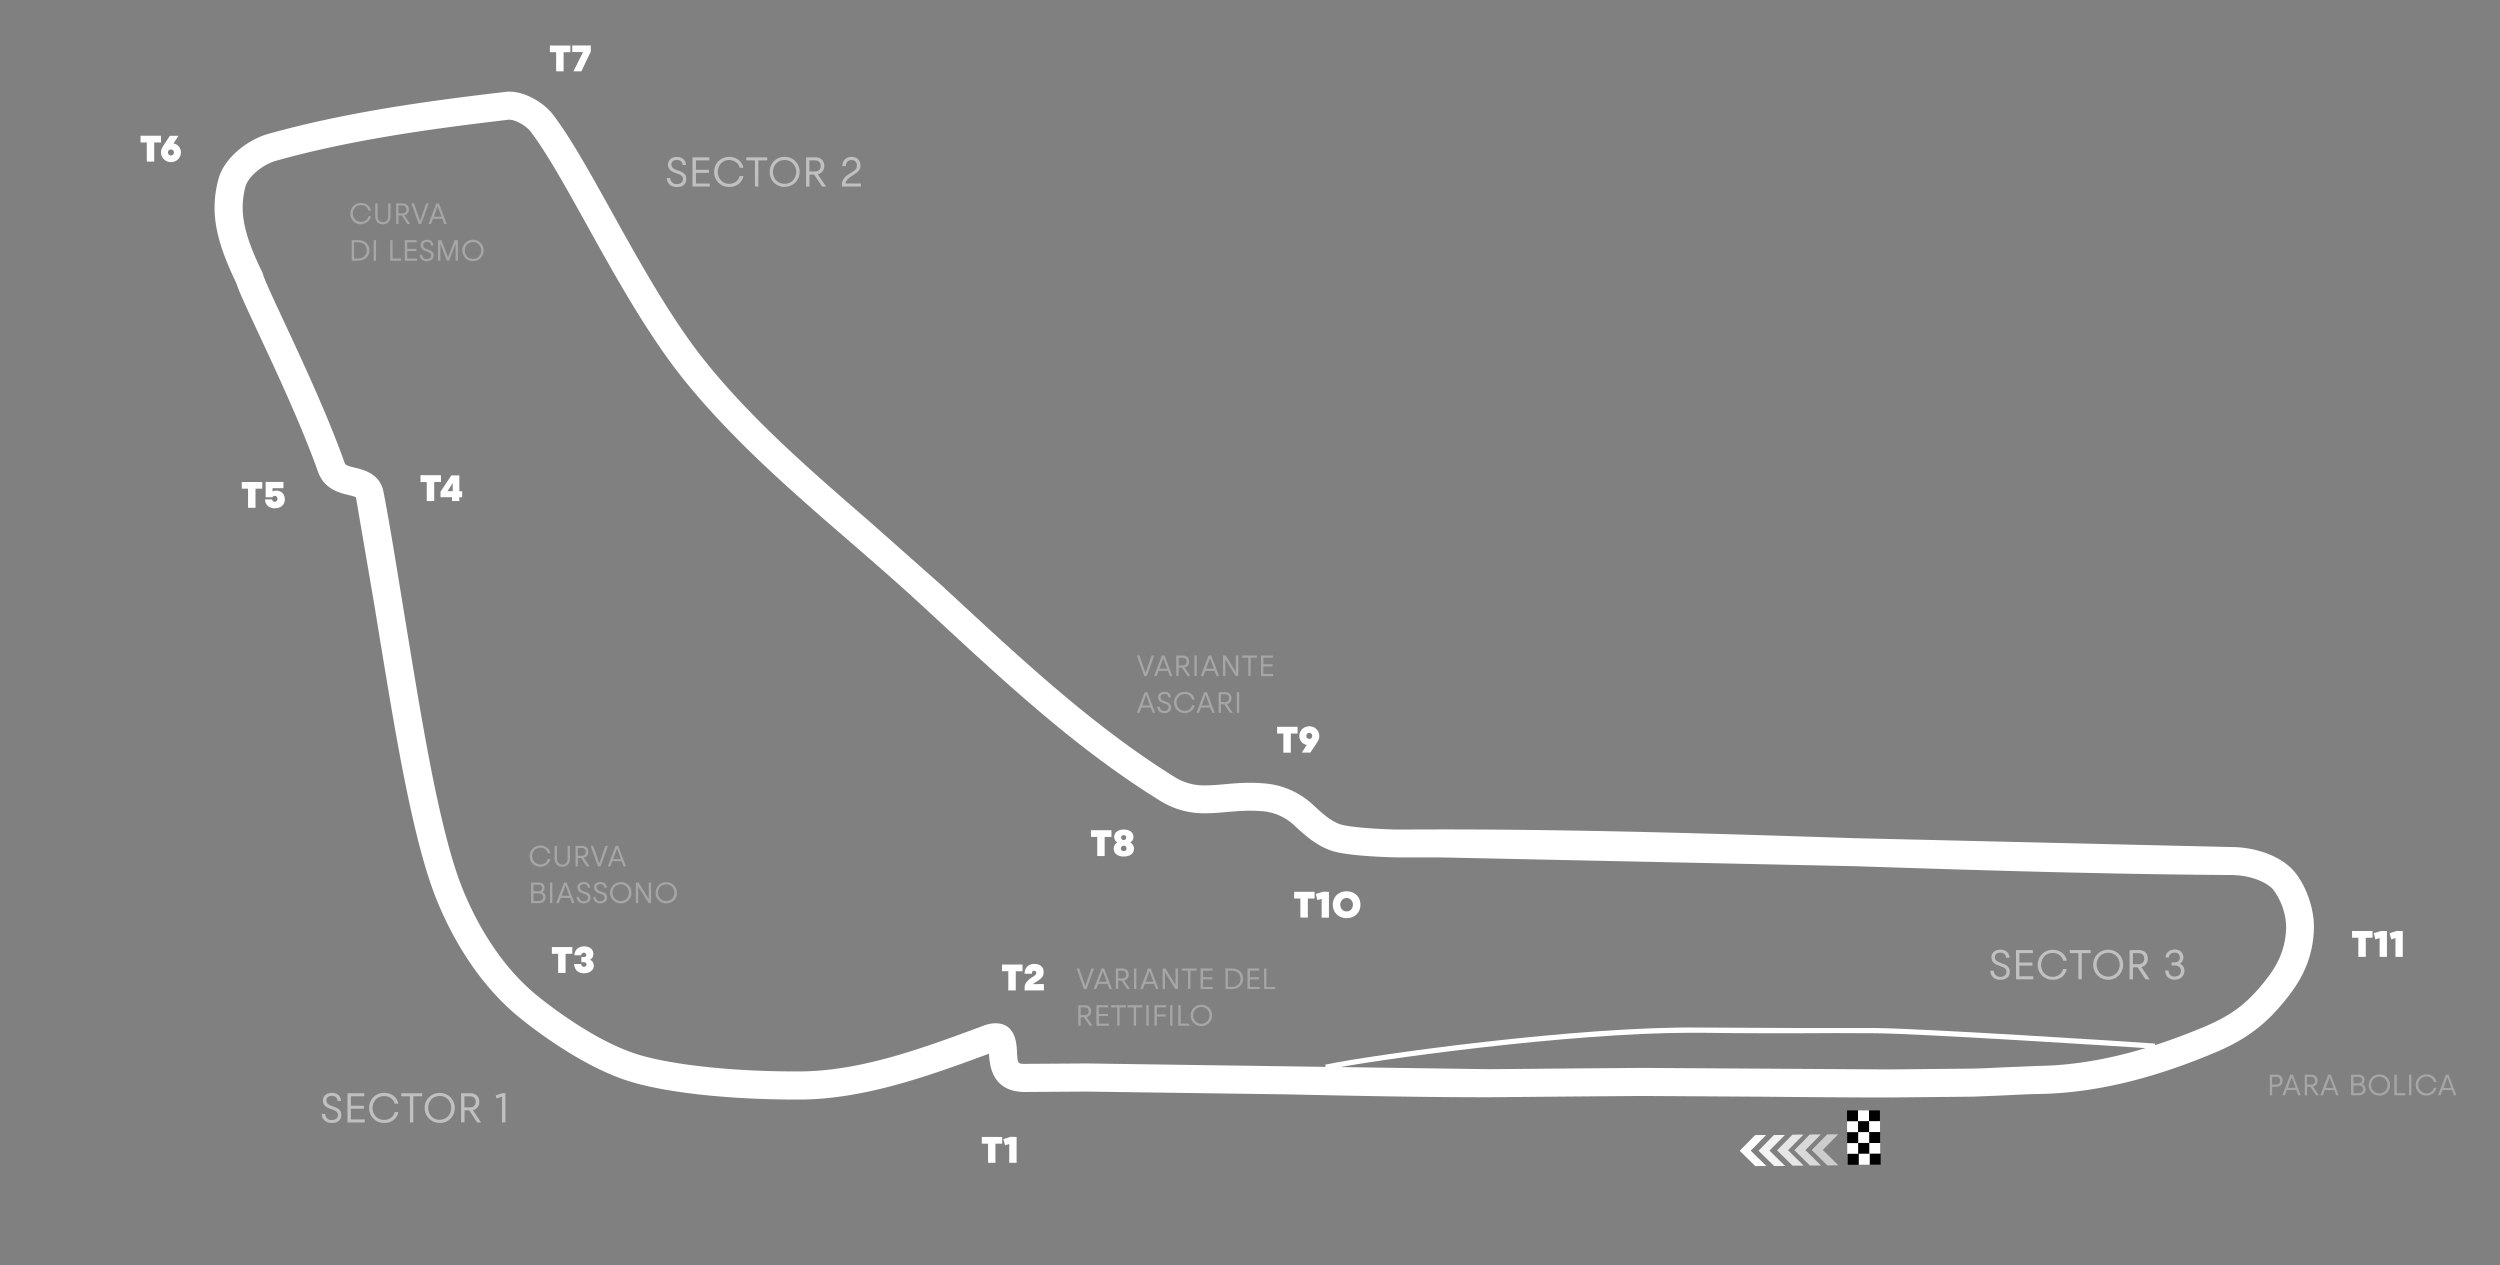 <svg xmlns="http://www.w3.org/2000/svg" viewBox="0 0 1062.67 537.87"><rect x="0" y="0" width="1062.67" height="537.87" fill="#808080" stroke="none"/><style><![CDATA[.I{fill:#fff}.J{fill:#010101}.K{opacity:.3}]]></style><g class="I"><path d="M337.57 467.38c-22.57 0-53.2-2.15-71.46-8.2-19.7-6.54-39.68-22.07-45.34-26.68-14.32-11.66-26.38-28.72-34.88-49.32-9.9-24-17.17-67.8-23-103l-1-6.07-2.93-17.9-7.67-44.86a18.36 18.36 0 0 0-3.08-.91c-3.9-.94-10.4-2.52-13-9.82-6.77-19.13-17.52-42.2-25.37-59-5.5-11.78-8.37-18-9.34-21.16-9.08-18.74-11.17-30.7-7.74-44C95.18 66.94 105.5 59.3 114 56.92c32.4-9.1 67.64-14 100.9-17.86a15.13 15.13 0 0 1 1.67-.1c6.9 0 14.76 4.9 18.38 9.62 7.48 9.77 15.58 24.38 25 41.3 11.95 21.54 25.5 45.95 40.17 64.15 19.9 24.66 44.84 46.3 69 67.22l31.22 27.65 5.86 5.43c30.44 28.17 59.2 54.78 93 75.9a23.45 23.45 0 0 0 13.32 3.61c2.56 0 5.26-.24 8.12-.5 3.37-.3 6.85-.6 10.7-.6 1.8 0 3.5.07 5.18.2a34.24 34.24 0 0 1 21.16 8.76q.66.6 1.35 1.23c3 2.78 6.46 5.93 10.5 7.4s19.6 2.28 25 2.28l17.83-.05c61.42 0 119.76 1.9 176.2 3.73l160 3.76c11 .07 21.54 4.22 26.8 10.56 5 6 8.4 16 8.22 23.8-.25 10.44-3.53 19.45-10.3 28.34-9.3 12.2-18 18.92-32 24.77-27.16 11.4-51.52 17.1-74.46 17.5-4.66.08-9.7.34-14.57.58l-13.56.56-36.24.35c-17 0-35.17-.17-52.77-.33l-51.6-.32-29.53.23-35.45.32c-29.5 0-57.94-.62-85.45-1.22L462 464l-26.27.17c-14.16 0-15.1-11.46-15.34-16.28-24.64 9.1-52.48 19.3-80.06 19.5zm-121-416.5h-.3c-32.77 3.84-67.45 8.6-99.06 17.5-5.68 1.6-11.83 6.84-12.9 11-2.7 10.44-.82 19.94 7.14 36.27a6 6 0 0 1 .42 1.16c.5 2 4.7 11 8.78 19.73 7.95 17.06 18.84 40.42 25.8 60.1.34 1 .94 1.33 4.56 2.2s10.5 2.54 12 10.2c2.45 12.68 5.14 29.23 7.74 45.24l2.92 17.84 1 6.08c5.75 34.6 12.9 77.66 22.28 100.4 7.75 18.77 18.6 34.2 31.4 44.62 5.26 4.28 23.8 18.7 41.56 24.6 13.94 4.62 40.52 7.6 67.7 7.6h2.65c25.8-.2 51.77-9.8 76.87-19.08l1-.38a14.47 14.47 0 0 1 5-1c8.57 0 9 8.67 9.14 11.93.26 5.3.38 5.32 3.4 5.32h.22l26.1-.17 171.2 2.44 35.23-.32 29.75-.23 104.37.65 36-.35c4.25-.1 8.82-.33 13.24-.55l15-.6c21.4-.36 44.3-5.78 70.06-16.57 12.14-5.1 19-10.4 27.07-21 5.26-6.9 7.68-13.5 7.87-21.4a27.8 27.8 0 0 0-5.46-15.9c-2.56-3.07-9.46-6.2-17.73-6.26-56.2-.37-109.14-2.1-160.33-3.76l-175.8-3.73q-8.8 0-17.68 0h0c-.4 0-21.78-.27-29.27-3-6.25-2.27-11-6.62-14.47-9.8l-1.26-1.16a22.37 22.37 0 0 0-14.13-5.74c-1.38-.1-2.76-.16-4.24-.16-3.33 0-6.55.28-9.66.55s-6.08.54-9.16.54a35 35 0 0 1-19.64-5.42c-34.95-21.7-64.07-48.7-94.95-77.26l-5.85-5.4c-10.05-9.3-20.67-18.5-30.94-27.4C336.7 209 311.34 187 290.78 161.5c-15.32-19-29.13-43.88-41.32-65.84-8.77-15.82-17.06-30.76-24-39.83-1.67-2.18-6.2-4.94-8.92-4.94z"/><path d="M563.77 454.7l-.46-2.16c20-4.2 108.33-16.43 159.36-15.76l43.7.2h30.8c18.2.13 104.87 5.57 118.86 6.6l-.16 2.2c-14-1-100.57-6.46-118.72-6.58-13.14-.1-22.1-.07-30.78 0-11.9 0-23.15.07-43.75-.2h-4.13c-51.4 0-135.35 11.64-154.74 15.7z"/><path d="M755.35 488.98l6.63 6.52 4.7-.03-6.64-6.53 6.55-6.66-4.7.03-6.54 6.67z" opacity=".8"/><path d="M747.48 489.13l6.64 6.52 4.68-.03-6.64-6.53 6.55-6.66-4.68.03-6.55 6.67z" opacity=".9"/><path d="M739.5 489.16l6.64 6.52 4.68-.04-6.64-6.52 6.55-6.67-4.68.05-6.55 6.66z"/><path d="M769.37 495.44l4.68-.04-6.63-6.52 6.55-6.67-4.7.04-6.55 6.67 6.64 6.52z" opacity=".7"/><path d="M776.76 495.38l4.68-.04-6.63-6.53 6.54-6.66-4.68.04-6.55 6.67 6.64 6.52z" opacity=".6"/></g><path d="M799.1 472v4.66h-4.66V472z" class="J"/><path d="M794.44 472v4.67h-4.67V472z" class="I"/><path d="M789.78 472v4.67h-4.67V472z" class="J"/><path d="M799.14 476.6v4.67h-4.66v-4.67zm-9.34.05v4.67h-4.66v-4.66z" class="I"/><path d="M794.48 476.6v4.66h-4.67v-4.67zm4.7 4.62v4.66h-4.66v-4.67z" class="J"/><path d="M794.5 481.25v4.67h-4.67v-4.67z" class="I"/><path d="M789.84 481.28v4.67h-4.66v-4.67z" class="J"/><path d="M799.2 485.84v4.67h-4.67v-4.67zm-9.33.06v4.67h-4.67v-4.66z" class="I"/><path d="M794.54 485.83v4.67h-4.66v-4.67zm4.86 4.57v4.66h-4.66v-4.67z" class="J"/><path d="M794.73 490.42v4.67h-4.67v-4.66z" class="I"/><path d="M790.07 490.45v4.66h-4.66v-4.67z" class="J"/><path d="M420 486.14h-2.66v-2.86H426v2.86h-2.87v8.13H420zm12.13-2.86v11H429v-8l-1.8.56-.7-2.63 3.08-1zm-3.53-70.46h-2.66V410h8.7v2.86h-2.87V421h-3.17zm15.12 5.48v2.7h-8.2v-1.13a3.69 3.69 0 0 1 .8-2.34 8.71 8.71 0 0 1 2.2-2l1-.65a6.53 6.53 0 0 0 .59-.46 1.38 1.38 0 0 0 .3-.38 1.08 1.08 0 0 0 .08-.42 1 1 0 0 0-.25-.73.94.94 0 0 0-.67-.23c-.63 0-.94.42-.94 1.25h-3.1a4.14 4.14 0 0 1 1.11-3.06 4.21 4.21 0 0 1 3.09-1.1 4.16 4.16 0 0 1 2.87.93 3.3 3.3 0 0 1 1 2.61 3.61 3.61 0 0 1-.18 1.2 3.41 3.41 0 0 1-.55 1 5.24 5.24 0 0 1-.9.84l-1.24.86-.94.6a6.24 6.24 0 0 0-.71.53zm-206.47-12.88h-2.67v-2.85h8.7v2.85h-2.87v8.13h-3.16zm13.48 2.52a2.94 2.94 0 0 1 1.24 1 2.71 2.71 0 0 1 .42 1.52 3 3 0 0 1-.3 1.34 3.06 3.06 0 0 1-.86 1 4.15 4.15 0 0 1-1.31.67 5.91 5.91 0 0 1-1.67.23 4.2 4.2 0 0 1-3-1 4.11 4.11 0 0 1-1.17-2.93h3a1.26 1.26 0 0 0 .31.87 1 1 0 0 0 .78.31 1.21 1.21 0 0 0 .82-.27.94.94 0 0 0 .31-.73.86.86 0 0 0-.3-.69 1.21 1.21 0 0 0-.83-.25h-1.06v-2.2h1c.73 0 1.1-.3 1.1-.9a.84.84 0 0 0-.28-.66 1.26 1.26 0 0 0-1.56 0 1.14 1.14 0 0 0-.32.8h-2.9a4.35 4.35 0 0 1 .36-1.56 3.32 3.32 0 0 1 .85-1.19 3.73 3.73 0 0 1 1.3-.75 4.93 4.93 0 0 1 1.68-.27 5.19 5.19 0 0 1 1.58.23 3.79 3.79 0 0 1 1.23.65 2.72 2.72 0 0 1 .78 1 2.9 2.9 0 0 1 .28 1.29 2.51 2.51 0 0 1-1.48 2.5zM181.4 204.9h-2.66V202h8.7v2.86h-2.87V213h-3.17zm15.03 6.46h-1.2V213h-3.1v-1.67h-4.88V209l4.6-6.93h3.4v6.76h1.2zm-6.2-2.56h2.2v-3.46zm-84.8-1.08h-2.66v-2.85h8.7v2.85h-2.87v8.13h-3.17zm12.1.84a3.67 3.67 0 0 1 1.42.27 3.11 3.11 0 0 1 1.12.75 3.68 3.68 0 0 1 .73 1.17 4.18 4.18 0 0 1 .26 1.48 4 4 0 0 1-.3 1.57 3.33 3.33 0 0 1-.87 1.22 3.77 3.77 0 0 1-1.34.77 5.44 5.44 0 0 1-1.77.27 4.22 4.22 0 0 1-2.93-1 3.77 3.77 0 0 1-1.18-2.77h3a1.16 1.16 0 0 0 .36.73 1.1 1.1 0 0 0 .75.27 1.07 1.07 0 0 0 .84-.36 1.25 1.25 0 0 0 .33-.9 1.21 1.21 0 0 0-.33-.87 1.12 1.12 0 0 0-.84-.36 1.1 1.1 0 0 0-.57.15 1.36 1.36 0 0 0-.45.41h-2.84v-6.5h7.56v2.66h-4.62v1.4a3.7 3.7 0 0 1 1.67-.35zm-55.14-148h-2.66V57.7h8.7v2.86h-2.88v8.13H62.4zm11.34.43A3.56 3.56 0 0 1 76 62.27a3.66 3.66 0 0 1 .67 1.15 3.92 3.92 0 0 1 .23 1.38 4 4 0 0 1-.33 1.61 4.12 4.12 0 0 1-2.26 2.18 4.45 4.45 0 0 1-1.68.32 4.2 4.2 0 0 1-1.63-.33 4 4 0 0 1-1.34-.89 4.14 4.14 0 0 1-.89-1.33 4.28 4.28 0 0 1-.32-1.64 4.2 4.2 0 0 1 .05-.72 6.38 6.38 0 0 1 .21-.73 7.61 7.61 0 0 1 .4-.82l.63-1 2.5-3.74h3.64zm-1.08 5.1a1.22 1.22 0 0 0 .9-.36 1.29 1.29 0 0 0 .36-.93 1.23 1.23 0 0 0-1.26-1.27 1.18 1.18 0 0 0-.88.36 1.23 1.23 0 0 0-.36.91 1.29 1.29 0 0 0 .36.93 1.18 1.18 0 0 0 .88.36zM236.4 22.2h-2.66v-2.86h8.7v2.86h-2.87v8.13h-3.17zm14.72-2.87v2.6l-4 8.4h-3.38l4.1-8.2h-4.6v-2.8zM466.4 355.76h-2.66v-2.86h8.7v2.86h-2.88v8.13h-3.16zm14 2.38a2.8 2.8 0 0 1 1.6 2.66 3.23 3.23 0 0 1-.29 1.37 2.9 2.9 0 0 1-.85 1 3.87 3.87 0 0 1-1.35.66 6.32 6.32 0 0 1-1.8.24 5 5 0 0 1-3.14-.88 2.89 2.89 0 0 1-1.14-2.42 3 3 0 0 1 .4-1.59 2.88 2.88 0 0 1 1.14-1.07 2.77 2.77 0 0 1-1-1 2.7 2.7 0 0 1-.34-1.37 2.67 2.67 0 0 1 .29-1.27 2.75 2.75 0 0 1 .82-1 4.08 4.08 0 0 1 1.29-.63 5.84 5.84 0 0 1 1.68-.22 6 6 0 0 1 1.69.22 3.88 3.88 0 0 1 1.29.63 3 3 0 0 1 .82 1 2.92 2.92 0 0 1 .28 1.27 2.7 2.7 0 0 1-.34 1.37 2.77 2.77 0 0 1-1.05 1.03zm-2.74 3.64a1.21 1.21 0 0 0 .86-.31 1.06 1.06 0 0 0 .33-.81 1.12 1.12 0 0 0-1.17-1.18 1.18 1.18 0 0 0-.88.34 1.15 1.15 0 0 0-.33.85 1 1 0 0 0 .33.81 1.25 1.25 0 0 0 .86.3zm0-6.77a1.12 1.12 0 0 0-.79.28 1 1 0 0 0-.31.73 1.08 1.08 0 1 0 2.16 0 1 1 0 0 0-1.04-1.02zm67.86-43.2h-2.66v-2.86h8.7v2.86h-2.88v8.12h-3.16zm9.95 4.82a3.62 3.62 0 0 1-1.26-.43 3.38 3.38 0 0 1-1-.83 3.58 3.58 0 0 1-.67-1.15 4.09 4.09 0 0 1 .09-3 4.33 4.33 0 0 1 .91-1.31 4.13 4.13 0 0 1 1.35-.87 4.52 4.52 0 0 1 3.34 0 4.15 4.15 0 0 1 2.49 4.59 3.9 3.9 0 0 1-.21.73 6.1 6.1 0 0 1-.4.82l-.63 1-2.5 3.73h-3.64zm1.08-5.1a1.22 1.22 0 0 0-.9.36 1.29 1.29 0 0 0-.36.93 1.24 1.24 0 0 0 .36.91 1.22 1.22 0 0 0 .9.36 1.18 1.18 0 0 0 .89-.36 1.28 1.28 0 0 0 .35-.91 1.33 1.33 0 0 0-.35-.93 1.18 1.18 0 0 0-.89-.36zm-3.8 70.4h-2.66v-2.86h8.7v2.86h-2.87V390h-3.17zm12.14-2.86v11h-3.1v-8l-1.8.55-.7-2.62 3.1-.95zm7.52 11.2a6.49 6.49 0 0 1-2.37-.43 5.57 5.57 0 0 1-1.86-1.18 5.24 5.24 0 0 1-1.21-1.81 6.21 6.21 0 0 1 0-4.59 5.1 5.1 0 0 1 1.21-1.8 5.57 5.57 0 0 1 1.86-1.18 6.9 6.9 0 0 1 4.74 0 5.78 5.78 0 0 1 1.86 1.18 5.24 5.24 0 0 1 1.21 1.8 6.34 6.34 0 0 1 0 4.59 5.38 5.38 0 0 1-1.21 1.81 5.78 5.78 0 0 1-1.86 1.18 6.49 6.49 0 0 1-2.37.43zm0-2.86a2.65 2.65 0 0 0 1.07-.21 2.31 2.31 0 0 0 .84-.6 2.85 2.85 0 0 0 .56-.9 3.27 3.27 0 0 0 .2-1.15 3.18 3.18 0 0 0-.2-1.12 3.1 3.1 0 0 0-.56-.91 2.65 2.65 0 0 0-.85-.59 2.52 2.52 0 0 0-1.06-.22 2.65 2.65 0 0 0-1.93.81 2.73 2.73 0 0 0-.56.91 3 3 0 0 0-.21 1.12 3.06 3.06 0 0 0 .21 1.15 2.68 2.68 0 0 0 .56.9 2.43 2.43 0 0 0 .85.6 2.7 2.7 0 0 0 1.1.21zm430.05 11.18h-2.67v-2.85h8.7v2.85h-2.87v8.13h-3.16zm12.15-2.85v11h-3.1v-8l-1.8.55-.7-2.63 3.08-.94zm6.73 0v11h-3.1v-8l-1.8.55-.7-2.63 3.08-.94z" class="I"/><path d="M141 477.32a4.29 4.29 0 0 1-3-1 3.94 3.94 0 0 1-1.23-2.83h1.46a2.72 2.72 0 0 0 .83 1.88 2.67 2.67 0 0 0 1.93.72 3 3 0 0 0 1.94-.58 1.88 1.88 0 0 0 .72-1.56 1.77 1.77 0 0 0-.42-1.24 4 4 0 0 0-1.43-.86l-1.8-.7a4.69 4.69 0 0 1-2.08-1.37 3.26 3.26 0 0 1-.64-2.07 3 3 0 0 1 1.05-2.29 3.62 3.62 0 0 1 1.2-.64 4.7 4.7 0 0 1 1.54-.23 4 4 0 0 1 2.75.9 3.5 3.5 0 0 1 1.12 2.51h-1.45a2.27 2.27 0 0 0-.69-1.57 2.47 2.47 0 0 0-1.73-.57 2.64 2.64 0 0 0-1.69.51 1.63 1.63 0 0 0-.65 1.35 2 2 0 0 0 .44 1.33 3.61 3.61 0 0 0 1.44.92l1.83.7a4.72 4.72 0 0 1 2 1.3 3 3 0 0 1 .62 2 3.52 3.52 0 0 1-.28 1.44 3.08 3.08 0 0 1-.82 1.1 3.8 3.8 0 0 1-1.29.69 5.63 5.63 0 0 1-1.68.15zm6.7-12.62h7.15v1.3h-5.7v4h5.53v1.3h-5.53v4.52h5.9v1.3h-7.35zm15.58 12.62a6.66 6.66 0 0 1-2.55-.49 6.33 6.33 0 0 1-2-1.35 6.1 6.1 0 0 1-1.34-2 6.52 6.52 0 0 1-.49-2.56 6.41 6.41 0 0 1 .49-2.53 6 6 0 0 1 3.38-3.37 6.5 6.5 0 0 1 2.54-.49 7 7 0 0 1 2.18.33 5.77 5.77 0 0 1 1.79.94 5.26 5.26 0 0 1 1.32 1.46 5.67 5.67 0 0 1 .74 1.91h-1.55a4.42 4.42 0 0 0-.61-1.36 4.22 4.22 0 0 0-1-1 4.63 4.63 0 0 0-1.31-.67 5.3 5.3 0 0 0-1.56-.23 4.85 4.85 0 0 0-2 .39 4.76 4.76 0 0 0-1.57 1.07 5 5 0 0 0-1 1.6 5.45 5.45 0 0 0 0 4 5 5 0 0 0 1 1.61 4.73 4.73 0 0 0 1.57 1.06 4.85 4.85 0 0 0 2 .39 4.68 4.68 0 0 0 2.86-.89 4.31 4.31 0 0 0 1.6-2.43h1.55a5.73 5.73 0 0 1-.74 1.92 5.34 5.34 0 0 1-1.32 1.48 6.23 6.23 0 0 1-1.79.94 7 7 0 0 1-2.19.27zM174.23 466h-3.67v-1.3h8.9v1.3h-3.78v11.1h-1.44zm12.67 11.32a6.64 6.64 0 0 1-2.54-.49 6.34 6.34 0 0 1-2-1.36 6.17 6.17 0 0 1-1.35-2 6.8 6.8 0 0 1 0-5.07 6 6 0 0 1 1.35-2 6.14 6.14 0 0 1 2-1.34 6.55 6.55 0 0 1 2.55-.49 6.45 6.45 0 0 1 2.53.49 6.06 6.06 0 0 1 3.37 3.37 6.8 6.8 0 0 1 0 5.07 6.18 6.18 0 0 1-3.37 3.39 6.63 6.63 0 0 1-2.54.43zm0-1.35a4.93 4.93 0 0 0 3.52-1.45 5 5 0 0 0 1-1.62 5.54 5.54 0 0 0 .37-2 5.26 5.26 0 0 0-.38-2 5.12 5.12 0 0 0-1-1.6 4.69 4.69 0 0 0-1.56-1.06 5.22 5.22 0 0 0-3.91 0 4.69 4.69 0 0 0-1.56 1.06 5.12 5.12 0 0 0-1 1.6 5.26 5.26 0 0 0-.38 2 5.54 5.54 0 0 0 .37 2 5 5 0 0 0 1 1.62 4.84 4.84 0 0 0 1.57 1.06 4.9 4.9 0 0 0 1.96.42zm9.1-11.27h3.85a4 4 0 0 1 2.87 1 3.43 3.43 0 0 1 1 2.64 3.63 3.63 0 0 1-.73 2.33 3.53 3.53 0 0 1-2 1.25l3.52 5.2h-1.7l-3.35-5.14h-2v5.08H196zm3.76 6a2.57 2.57 0 0 0 1.82-.62 2.58 2.58 0 0 0 0-3.45 2.56 2.56 0 0 0-1.84-.61h-2.34v4.68zm15.08-6v12.4h-1.44v-10.93l-2.36.74-.35-1.25 2.9-1z" opacity=".5" class="I"/><path d="M287.66 79.48a4.29 4.29 0 0 1-3-1 3.94 3.94 0 0 1-1.23-2.83h1.46a2.65 2.65 0 0 0 2.76 2.6 3 3 0 0 0 1.94-.57 1.92 1.92 0 0 0 .71-1.57 1.77 1.77 0 0 0-.41-1.24 4 4 0 0 0-1.43-.86l-1.8-.68a4.78 4.78 0 0 1-2.08-1.38 3.24 3.24 0 0 1-.64-2.07 3 3 0 0 1 1.05-2.29 3.67 3.67 0 0 1 1.19-.64 5.09 5.09 0 0 1 1.55-.23 4 4 0 0 1 2.75.9 3.54 3.54 0 0 1 1.12 2.51h-1.45a2.27 2.27 0 0 0-.69-1.57 2.47 2.47 0 0 0-1.73-.57 2.64 2.64 0 0 0-1.69.51 1.64 1.64 0 0 0-.65 1.35 2 2 0 0 0 .44 1.33 3.61 3.61 0 0 0 1.44.92l1.83.7a4.72 4.72 0 0 1 2 1.3 3 3 0 0 1 .62 2 3.37 3.37 0 0 1-.29 1.44 3 3 0 0 1-.82 1.1 3.62 3.62 0 0 1-1.29.69 5.52 5.52 0 0 1-1.67.15zm6.7-12.6h7.15v1.3h-5.7v4h5.53v1.3h-5.53V78h5.9v1.3h-7.35zm15.57 12.6a6.48 6.48 0 0 1-2.55-.49 6.17 6.17 0 0 1-2-1.35 6.1 6.1 0 0 1-1.34-2 6.85 6.85 0 0 1 0-5.09 6 6 0 0 1 3.38-3.37 6.46 6.46 0 0 1 2.54-.49 7 7 0 0 1 2.18.33 6 6 0 0 1 1.79.94 5.3 5.3 0 0 1 1.32 1.47 5.54 5.54 0 0 1 .74 1.9h-1.55a4.53 4.53 0 0 0-.61-1.36 4.22 4.22 0 0 0-1-1 4.63 4.63 0 0 0-1.31-.67A5.3 5.3 0 0 0 310 68a4.88 4.88 0 0 0-3.52 1.46 5.08 5.08 0 0 0-1 1.6 5.45 5.45 0 0 0 0 4 5 5 0 0 0 1 1.61 4.81 4.81 0 0 0 1.52 1.08 5 5 0 0 0 1.95.38 4.62 4.62 0 0 0 2.86-.89 4.29 4.29 0 0 0 1.6-2.42h1.6a5.59 5.59 0 0 1-.74 1.91 5.34 5.34 0 0 1-1.32 1.48 6 6 0 0 1-1.79.94 7 7 0 0 1-2.21.33zm10.96-11.3h-3.67v-1.3h8.9v1.3h-3.78v11.1h-1.44zm12.65 11.3a6.43 6.43 0 0 1-4.55-1.84 6.32 6.32 0 0 1-1.35-2 6.8 6.8 0 0 1 0-5.07 6 6 0 0 1 3.35-3.41 6.53 6.53 0 0 1 2.54-.49 6.46 6.46 0 0 1 2.54.49 6.25 6.25 0 0 1 2 1.34 6.14 6.14 0 0 1 1.34 2 6.8 6.8 0 0 1 0 5.07 6.29 6.29 0 0 1-1.34 2 6.38 6.38 0 0 1-4.57 1.84zm0-1.35a4.82 4.82 0 0 0 3.53-1.45 4.93 4.93 0 0 0 1-1.62 5.52 5.52 0 0 0 .37-2 5.21 5.21 0 0 0-1.41-3.6 4.69 4.69 0 0 0-1.56-1.06 5.22 5.22 0 0 0-3.91 0 4.69 4.69 0 0 0-1.57 1.05 5.21 5.21 0 0 0-1.41 3.6 5.52 5.52 0 0 0 .37 2 4.93 4.93 0 0 0 1 1.62 4.82 4.82 0 0 0 3.52 1.45zm9.1-11.26h3.85a4 4 0 0 1 2.87 1 3.44 3.44 0 0 1 1 2.64 3.65 3.65 0 0 1-.73 2.34 3.51 3.51 0 0 1-2 1.24l3.52 5.22h-1.7l-3.37-5.1h-2v5.1h-1.44zm3.76 6a2.53 2.53 0 0 0 1.82-.62 2.58 2.58 0 0 0 0-3.45 2.56 2.56 0 0 0-1.84-.61h-2.34v4.68zM365.94 78v1.3h-8.07v-.74a4.21 4.21 0 0 1 .32-1.71 5.06 5.06 0 0 1 .82-1.32 6.23 6.23 0 0 1 1.1-1l1.13-.76q.8-.5 1.38-.87a5.38 5.38 0 0 0 .93-.73 2.27 2.27 0 0 0 .53-.77 2.63 2.63 0 0 0 .16-1 2.29 2.29 0 0 0-.66-1.79 2.53 2.53 0 0 0-3.38.12 2.62 2.62 0 0 0-.68 1.87h-1.47a4.19 4.19 0 0 1 .29-1.61 3.61 3.61 0 0 1 .79-1.24 3.26 3.26 0 0 1 1.22-.79 4.35 4.35 0 0 1 1.61-.28 4.47 4.47 0 0 1 1.53.25 3.34 3.34 0 0 1 1.2.73 3.23 3.23 0 0 1 .77 1.16 4.09 4.09 0 0 1 .28 1.53 3.78 3.78 0 0 1-.25 1.41 3.68 3.68 0 0 1-.71 1.08 6.69 6.69 0 0 1-1.09.92l-1.36.88-1.16.78a6 6 0 0 0-.87.75 3.51 3.51 0 0 0-.6.82 3.29 3.29 0 0 0-.32 1z" opacity=".5" class="I"/><path d="M850.23 416.45a4.3 4.3 0 0 1-3-1 3.92 3.92 0 0 1-1.22-2.83h1.45a2.76 2.76 0 0 0 .83 1.88 2.69 2.69 0 0 0 1.94.72 3 3 0 0 0 1.93-.57 1.89 1.89 0 0 0 .72-1.57 1.79 1.79 0 0 0-.41-1.23 3.91 3.91 0 0 0-1.43-.87l-1.8-.68a4.8 4.8 0 0 1-2.08-1.37 3.27 3.27 0 0 1-.65-2.08 2.93 2.93 0 0 1 .28-1.29 2.8 2.8 0 0 1 .77-1 3.63 3.63 0 0 1 1.2-.65 5 5 0 0 1 1.55-.23 4 4 0 0 1 2.74.9 3.56 3.56 0 0 1 1.13 2.51h-1.46a2.32 2.32 0 0 0-.69-1.57 2.45 2.45 0 0 0-1.72-.57 2.67 2.67 0 0 0-1.7.51 1.63 1.63 0 0 0-.64 1.35 2 2 0 0 0 .43 1.33 3.55 3.55 0 0 0 1.45.92l1.82.7a4.7 4.7 0 0 1 2 1.3 3.05 3.05 0 0 1 .62 2 3.48 3.48 0 0 1-.29 1.43 3 3 0 0 1-.82 1.1 3.8 3.8 0 0 1-1.29.69 5.58 5.58 0 0 1-1.67.17zm6.7-12.6h7.15v1.3h-5.7v4h5.53v1.3h-5.53v4.52h5.92v1.3h-7.36zm15.58 12.6A6.56 6.56 0 0 1 870 416a6.1 6.1 0 0 1-2-1.34 6.33 6.33 0 0 1-1.35-2 6.85 6.85 0 0 1 0-5.09 6.28 6.28 0 0 1 1.35-2 6.17 6.17 0 0 1 2-1.35 6.55 6.55 0 0 1 2.55-.49 7 7 0 0 1 2.17.33 5.92 5.92 0 0 1 1.8.94 5.8 5.8 0 0 1 1.32 1.47 5.58 5.58 0 0 1 .73 1.91H877a4.73 4.73 0 0 0-.61-1.37 4.25 4.25 0 0 0-2.3-1.7 4.89 4.89 0 0 0-1.55-.23 5 5 0 0 0-2 .38 4.87 4.87 0 0 0-1.56 1.07 5 5 0 0 0-1 1.61 5.18 5.18 0 0 0-.37 2 5.32 5.32 0 0 0 .37 2 5 5 0 0 0 1 1.6 4.84 4.84 0 0 0 3.52 1.46 4.62 4.62 0 0 0 2.85-.9 4.27 4.27 0 0 0 1.61-2.42h1.54a5.71 5.71 0 0 1-.73 1.92 5.8 5.8 0 0 1-1.32 1.47 5.71 5.71 0 0 1-1.8.94 7 7 0 0 1-2.13.24zm10.95-11.3h-3.67v-1.3h8.88v1.3h-3.78v11.1h-1.43zm12.66 11.3a6.41 6.41 0 0 1-2.53-.49 6.06 6.06 0 0 1-2-1.35 6.34 6.34 0 0 1-1.36-2 6.93 6.93 0 0 1 0-5.07 6.28 6.28 0 0 1 1.35-2 6.11 6.11 0 0 1 2-1.35 6.8 6.8 0 0 1 5.07 0 6.17 6.17 0 0 1 2 1.35 6.28 6.28 0 0 1 1.35 2 6.8 6.8 0 0 1 0 5.07 6.48 6.48 0 0 1-1.35 2 6 6 0 0 1-2 1.35 6.41 6.41 0 0 1-2.53.49zm0-1.34a4.88 4.88 0 0 0 3.52-1.46 4.73 4.73 0 0 0 1-1.61 5.37 5.37 0 0 0 .37-2 5.22 5.22 0 0 0-.38-2 5 5 0 0 0-1-1.61 4.64 4.64 0 0 0-1.56-1.06 5.32 5.32 0 0 0-3.9 0 4.64 4.64 0 0 0-1.56 1.06 5 5 0 0 0-1.38 3.61 5.37 5.37 0 0 0 .37 2 4.73 4.73 0 0 0 1 1.61 4.88 4.88 0 0 0 3.52 1.46zm9.1-11.27h3.86a4.06 4.06 0 0 1 2.86 1 3.43 3.43 0 0 1 1 2.65 3.7 3.7 0 0 1-.72 2.33 3.55 3.55 0 0 1-2 1.24l3.52 5.22h-1.72l-3.37-5.1h-2v5.1h-1.44zm3.76 6a2.58 2.58 0 0 0 1.83-.61 2.63 2.63 0 0 0 0-3.46 2.63 2.63 0 0 0-1.85-.61h-2.34v4.68zm17.6-.14a3 3 0 0 1 1.45 1.15 3.3 3.3 0 0 1 .5 1.83 3.54 3.54 0 0 1-1.18 2.69 4.2 4.2 0 0 1-1.31.79 4.8 4.8 0 0 1-1.67.28 4.67 4.67 0 0 1-1.62-.27 3.34 3.34 0 0 1-1.27-.77 3.63 3.63 0 0 1-.82-1.23 4.69 4.69 0 0 1-.33-1.64h1.46a2.66 2.66 0 0 0 .72 1.87 2.49 2.49 0 0 0 1.82.7 3.27 3.27 0 0 0 1.11-.18 2.63 2.63 0 0 0 .85-.49 2.17 2.17 0 0 0 .56-.75 2.59 2.59 0 0 0 .19-1 2.12 2.12 0 0 0-.72-1.7 3.05 3.05 0 0 0-2-.6h-1.23v-1.3h1.2a2.47 2.47 0 0 0 1.71-.54 2.25 2.25 0 0 0 0-3.05 2.39 2.39 0 0 0-1.66-.54 2.57 2.57 0 0 0-1.72.57 2 2 0 0 0-.7 1.51h-1.43a3.18 3.18 0 0 1 .33-1.37 3.33 3.33 0 0 1 .83-1.09 3.83 3.83 0 0 1 1.21-.71 4.47 4.47 0 0 1 1.53-.26 4.57 4.57 0 0 1 1.52.24 3.57 3.57 0 0 1 1.16.67 3 3 0 0 1 .74 1.05 3.4 3.4 0 0 1 .27 1.36 3.15 3.15 0 0 1-.4 1.63 3.05 3.05 0 0 1-1.11 1.14z" opacity=".5" class="I"/><path d="M964.83 456.8h2.72a2.83 2.83 0 0 1 2 .69 2.4 2.4 0 0 1 .74 1.86 2.85 2.85 0 0 1-.2 1.08 2.27 2.27 0 0 1-1.42 1.35 3.32 3.32 0 0 1-1.14.19h-1.7v3.58h-1zm2.66 4.23a1.81 1.81 0 0 0 1.28-.44 1.83 1.83 0 0 0 0-2.43 1.82 1.82 0 0 0-1.3-.43h-1.66V461zm8.6 2.3h-4l-.83 2.22h-1.08l3.34-8.75h1.1l3.33 8.75h-1.07zm-3.6-.9h3.3l-1.65-4.5zm7.18-5.62h2.72a2.84 2.84 0 0 1 2 .69 2.4 2.4 0 0 1 .73 1.86 2.62 2.62 0 0 1-.51 1.65 2.48 2.48 0 0 1-1.42.87l2.48 3.68h-1.2L982.1 462h-1.42v3.58h-1zm2.65 4.23a1.82 1.82 0 0 0 1.29-.44 1.82 1.82 0 0 0 0-2.43 1.81 1.81 0 0 0-1.3-.43h-1.65V461zm9.9 2.3h-4l-.83 2.22h-1.08l3.34-8.75h1.1l3.33 8.75H993zm-3.6-.9h3.3l-1.65-4.5zm15.54-1.57a2.21 2.21 0 0 1 1 .86 2.54 2.54 0 0 1 .36 1.39 2.2 2.2 0 0 1-.78 1.79 3.13 3.13 0 0 1-2.11.65h-3.28v-8.75h3.15a2.92 2.92 0 0 1 1.91.58 1.94 1.94 0 0 1 .69 1.58 2.05 2.05 0 0 1-.94 1.9zm-3.77-3.15v2.77h2.05a1.78 1.78 0 0 0 1.22-.37 1.29 1.29 0 0 0 .42-1c0-.9-.53-1.37-1.58-1.37zm2.18 6.93a2.08 2.08 0 0 0 1.42-.43 1.51 1.51 0 0 0 .49-1.22 1.41 1.41 0 0 0-.52-1.17 2.23 2.23 0 0 0-1.46-.43h-2.1v3.25zm8.8 1.07a4.61 4.61 0 0 1-1.79-.35 4.38 4.38 0 0 1-2.39-2.39 4.88 4.88 0 0 1 0-3.58 4.53 4.53 0 0 1 1-1.43 4.33 4.33 0 0 1 1.44-.94 4.75 4.75 0 0 1 3.58 0 4.28 4.28 0 0 1 2.38 2.37 4.88 4.88 0 0 1 0 3.58 4.45 4.45 0 0 1-4.17 2.74zm0-.95a3.46 3.46 0 0 0 2.48-1 3.23 3.23 0 0 0 .73-1.14 3.86 3.86 0 0 0 .26-1.42 3.6 3.6 0 0 0-.27-1.4 3.51 3.51 0 0 0-.72-1.14 3.19 3.19 0 0 0-1.1-.74 3.66 3.66 0 0 0-2.76 0 3.19 3.19 0 0 0-1.1.74 3.51 3.51 0 0 0-.72 1.14 3.6 3.6 0 0 0-.27 1.4 3.86 3.86 0 0 0 .26 1.42 3.23 3.23 0 0 0 .73 1.14 3.46 3.46 0 0 0 2.48 1zm6.42-7.95h1v7.83h3.62v.92h-4.64zm6.22 0h1v8.75h-1zm7.4 8.9a4.62 4.62 0 0 1-1.8-.35 4.36 4.36 0 0 1-1.43-.95 4.42 4.42 0 0 1-1-1.43 4.91 4.91 0 0 1 0-3.59 4.53 4.53 0 0 1 1-1.43 4.43 4.43 0 0 1 1.44-.94 4.61 4.61 0 0 1 1.79-.35 4.82 4.82 0 0 1 1.54.24 3.88 3.88 0 0 1 1.26.66 3.89 3.89 0 0 1 1.45 2.38h-1.1a3 3 0 0 0-.43-1 2.87 2.87 0 0 0-.69-.74 3.25 3.25 0 0 0-.93-.47 3.5 3.5 0 0 0-1.09-.16 3.47 3.47 0 0 0-1.38.27 3.56 3.56 0 0 0-2.11 3.29 3.67 3.67 0 0 0 .27 1.42 3.6 3.6 0 0 0 .73 1.13 3.4 3.4 0 0 0 1.11.75 3.31 3.31 0 0 0 1.38.28 3.25 3.25 0 0 0 2-.63 3 3 0 0 0 1.13-1.71h1.1a4 4 0 0 1-.52 1.35 3.95 3.95 0 0 1-2.19 1.7 4.82 4.82 0 0 1-1.53.28zm10.85-2.38h-4l-.84 2.22h-1.08l3.35-8.75h1.1l3.33 8.75h-1.07zm-3.62-.9h3.3l-1.65-4.5z" class="I K"/><path d="M465 411.67l-3.15 8.75h-1.1l-3.13-8.75h1.1l2.6 7.44 2.6-7.44zm5.75 6.53h-3.95l-.84 2.22h-1.07l3.34-8.75h1.1l3.33 8.75h-1.07zm-3.62-.9h3.3l-1.65-4.5zm7.2-5.63h2.7a2.91 2.91 0 0 1 2 .68 2.47 2.47 0 0 1 .73 1.87 2.59 2.59 0 0 1-.51 1.64 2.52 2.52 0 0 1-1.43.88l2.5 3.68h-1.2l-2.38-3.6h-1.42v3.6h-1zm2.65 4.22a1.85 1.85 0 0 0 1.29-.43 1.86 1.86 0 0 0 0-2.44 1.85 1.85 0 0 0-1.3-.43h-1.65v3.3zm5.06-4.22h1v8.75h-1zm8.55 6.53h-4l-.83 2.22h-1.08l3.34-8.75h1.1l3.33 8.75h-1.07zm-3.6-.9h3.28l-1.65-4.5zm13.7-5.63v8.75h-1.1l-4.38-7.1v7.1h-1v-8.75h1.17l4.3 7v-7zm4.3.93h-2.6v-.92h6.27v.92H506v7.83h-1zm5.33-.93h5.05v.92h-4v2.8h3.9v.92h-3.9v3.2h4.17v.92h-5.2zm10.6 0h2.66a5.86 5.86 0 0 1 2 .31 4.15 4.15 0 0 1 1.5.89 3.84 3.84 0 0 1 1 1.37 4.45 4.45 0 0 1 .35 1.78 4.55 4.55 0 0 1-.35 1.8 3.88 3.88 0 0 1-1 1.38 4.35 4.35 0 0 1-1.52.9 5.78 5.78 0 0 1-1.95.32h-2.66zm2.66 7.83a4.53 4.53 0 0 0 1.52-.25 3.46 3.46 0 0 0 1.19-.71 3.15 3.15 0 0 0 .76-1.1 4 4 0 0 0 0-2.83 2.94 2.94 0 0 0-.76-1.07 3.26 3.26 0 0 0-1.17-.7 4.65 4.65 0 0 0-1.54-.25h-1.65v6.9zm6.7-7.83h5v.92h-4v2.8h3.9v.92h-3.9v3.2h4.17v.92h-5.18zm7.02 0h1v7.83h3.7v.92h-4.64zm-78.94 15.6h2.72a2.89 2.89 0 0 1 2 .68 2.43 2.43 0 0 1 .73 1.87 2.59 2.59 0 0 1-.51 1.64 2.5 2.5 0 0 1-1.42.88l2.48 3.68h-1.2l-2.38-3.6h-1.42V436h-1zm2.64 4.23a1.82 1.82 0 0 0 1.29-.44 1.6 1.6 0 0 0 .47-1.23 1.57 1.57 0 0 0-.46-1.21 1.83 1.83 0 0 0-1.3-.43h-1.65v3.3zm5.07-4.23h5v.92h-4v2.8H471v.92h-3.9v3.2h4.18v.9h-5.2zm8.83.93h-2.6v-.92h6.27v.92h-2.67v7.8h-1zm7 0h-2.6v-.92h6.27v.92h-2.67v7.8h-1zm5.37-.93h1V436h-1zm3.47 0h5v.92h-4v3h3.84v.92h-3.84v3.9h-1zm6.66 0h1V436h-1zm3.48 0h1v7.83h3.62v.9h-4.64zm9.78 8.9a4.6 4.6 0 0 1-1.79-.34 4.43 4.43 0 0 1-1.44-1 4.53 4.53 0 0 1-.95-1.43 4.75 4.75 0 0 1 0-3.58 4.34 4.34 0 0 1 2.38-2.38 4.69 4.69 0 0 1 1.8-.34 4.6 4.6 0 0 1 1.79.34 4.53 4.53 0 0 1 1.43.95 4.42 4.42 0 0 1 1 1.43 4.88 4.88 0 0 1 0 3.58 4.53 4.53 0 0 1-1 1.43 4.39 4.39 0 0 1-1.43 1 4.6 4.6 0 0 1-1.79.34zm0-1a3.54 3.54 0 0 0 1.38-.27 3.36 3.36 0 0 0 1.83-1.89 3.91 3.91 0 0 0 .26-1.43 3.6 3.6 0 0 0-.27-1.4 3.44 3.44 0 0 0-.73-1.13 3.22 3.22 0 0 0-1.09-.75 3.79 3.79 0 0 0-2.76 0 3.36 3.36 0 0 0-1.1.75 3.6 3.6 0 0 0-.73 1.13 3.79 3.79 0 0 0-.26 1.4 3.71 3.71 0 0 0 .26 1.43 3.23 3.23 0 0 0 .73 1.14 3.36 3.36 0 0 0 1.1.75 3.54 3.54 0 0 0 1.38.32z" class="I K"/><path d="M229.7 368.44a4.62 4.62 0 0 1-1.8-.35 4.26 4.26 0 0 1-1.43-.95 4.42 4.42 0 0 1-1-1.43 4.91 4.91 0 0 1 0-3.59 4.53 4.53 0 0 1 1-1.43 4.33 4.33 0 0 1 1.44-.94 4.61 4.61 0 0 1 1.79-.35 4.72 4.72 0 0 1 1.53.24 3.93 3.93 0 0 1 1.27.66 3.89 3.89 0 0 1 1.45 2.38h-1.1a3.23 3.23 0 0 0-.43-1 2.87 2.87 0 0 0-.69-.74 3.39 3.39 0 0 0-.93-.47 3.57 3.57 0 0 0-1.1-.16 3.41 3.41 0 0 0-3.21 2.16 3.6 3.6 0 0 0-.27 1.4 3.67 3.67 0 0 0 .27 1.42 3.44 3.44 0 0 0 .73 1.13 3.52 3.52 0 0 0 4.5.4 3 3 0 0 0 1.13-1.71h1.1a4 4 0 0 1-.52 1.35 3.86 3.86 0 0 1-.93 1 3.93 3.93 0 0 1-1.27.66 4.72 4.72 0 0 1-1.53.32zm9.3 0a3.65 3.65 0 0 1-1.35-.25 3 3 0 0 1-1-.71 3.24 3.24 0 0 1-.66-1.11 4.45 4.45 0 0 1-.22-1.47v-5.36h1v5.4a2.79 2.79 0 0 0 .6 1.88 2.1 2.1 0 0 0 1.65.69 2.07 2.07 0 0 0 1.65-.68 2.75 2.75 0 0 0 .6-1.89v-5.4h1v5.36a4.2 4.2 0 0 1-.23 1.47 3.07 3.07 0 0 1-.65 1.11 2.84 2.84 0 0 1-1 .71 3.66 3.66 0 0 1-1.39.25zm5.63-8.9h2.7a2.85 2.85 0 0 1 2 .69 2.4 2.4 0 0 1 .73 1.86 2.62 2.62 0 0 1-.51 1.65 2.51 2.51 0 0 1-1.43.87l2.5 3.68h-1.2l-2.38-3.58h-1.42v3.58h-1zm2.65 4.23a1.83 1.83 0 0 0 1.29-.44 1.85 1.85 0 0 0 0-2.43 1.81 1.81 0 0 0-1.3-.43h-1.65v3.3zm11.17-4.23l-3.15 8.75h-1.1l-3.13-8.75h1.1l2.6 7.44 2.6-7.44zm5.8 6.53h-4l-.83 2.22h-1.08l3.34-8.75h1.1l3.33 8.75h-1.06zm-3.62-.9h3.3l-1.65-4.5zm-30.1 14.03a2.21 2.21 0 0 1 1 .86 2.54 2.54 0 0 1 .36 1.39 2.22 2.22 0 0 1-.77 1.79 3.16 3.16 0 0 1-2.12.65h-3.27v-8.75h3.14a2.93 2.93 0 0 1 1.92.58 2 2 0 0 1 .69 1.58 2.06 2.06 0 0 1-.95 1.9zm-3.77-3.15v2.77h2.06a1.77 1.77 0 0 0 1.21-.37 1.3 1.3 0 0 0 .43-1c0-.9-.53-1.37-1.6-1.37zm2.2 6.93a2.07 2.07 0 0 0 1.41-.43 1.52 1.52 0 0 0 .5-1.22 1.42 1.42 0 0 0-.53-1.17 2.23 2.23 0 0 0-1.46-.43h-2.1V383zm4.82-7.84h1v8.75h-1zm8.56 6.53h-4l-.83 2.22h-1.08l3.34-8.75h1.1l3.32 8.75h-1.06zm-3.62-.9h3.3l-1.65-4.5zm9.4 3.23a3 3 0 0 1-2.13-.74 2.77 2.77 0 0 1-.86-2h1a1.92 1.92 0 0 0 .58 1.32 1.9 1.9 0 0 0 1.37.51 2.12 2.12 0 0 0 1.36-.4 1.34 1.34 0 0 0 .51-1.11 1.29 1.29 0 0 0-.29-.87 2.79 2.79 0 0 0-1-.61l-1.26-.48a3.28 3.28 0 0 1-1.47-1 2.26 2.26 0 0 1-.46-1.46 2.09 2.09 0 0 1 .2-.91 2 2 0 0 1 .54-.71 2.57 2.57 0 0 1 .85-.46 3.72 3.72 0 0 1 1.09-.16 2.79 2.79 0 0 1 1.94.64 2.49 2.49 0 0 1 .79 1.77h-1a1.59 1.59 0 0 0-.48-1.11 1.73 1.73 0 0 0-1.22-.4 1.86 1.86 0 0 0-1.19.36 1.12 1.12 0 0 0-.46.95 1.4 1.4 0 0 0 .31.94 2.53 2.53 0 0 0 1 .65l1.28.5a3.29 3.29 0 0 1 1.44.92 2.13 2.13 0 0 1 .43 1.38 2.41 2.41 0 0 1-.2 1 2.07 2.07 0 0 1-.57.77 2.88 2.88 0 0 1-.92.49 4 4 0 0 1-1.18.23zm7.04 0a3 3 0 0 1-2.12-.74 2.81 2.81 0 0 1-.87-2h1a1.93 1.93 0 0 0 .59 1.32 1.88 1.88 0 0 0 1.36.51 2.15 2.15 0 0 0 1.37-.4 1.36 1.36 0 0 0 .5-1.11 1.24 1.24 0 0 0-.29-.87 2.62 2.62 0 0 0-1-.61l-1.26-.48a3.4 3.4 0 0 1-1.47-1 2.31 2.31 0 0 1-.45-1.46 2.09 2.09 0 0 1 .19-.91 2 2 0 0 1 .55-.71 2.52 2.52 0 0 1 .84-.46 3.79 3.79 0 0 1 1.1-.16 2.76 2.76 0 0 1 1.93.64 2.5 2.5 0 0 1 .8 1.77h-1a1.6 1.6 0 0 0-.49-1.11 1.7 1.7 0 0 0-1.21-.4 1.87 1.87 0 0 0-1.2.36 1.14 1.14 0 0 0-.45.95 1.45 1.45 0 0 0 .3.94 2.53 2.53 0 0 0 1 .65l1.3.5a3.25 3.25 0 0 1 1.43.92 2.08 2.08 0 0 1 .44 1.38 2.58 2.58 0 0 1-.2 1 2.21 2.21 0 0 1-.58.77 2.73 2.73 0 0 1-.91.49 4 4 0 0 1-1.19.23zm8.7 0a4.48 4.48 0 0 1-4.53-4.53 4.56 4.56 0 0 1 .35-1.78 4.46 4.46 0 0 1 1-1.44 4.39 4.39 0 0 1 1.43-.94 4.69 4.69 0 0 1 1.8-.35 4.61 4.61 0 0 1 1.79.35 4.26 4.26 0 0 1 2.38 2.38 4.74 4.74 0 0 1 .34 1.78 4.79 4.79 0 0 1-.34 1.79 4.45 4.45 0 0 1-4.17 2.74zm0-1a3.39 3.39 0 0 0 3.21-2.17 3.86 3.86 0 0 0 .26-1.42 3.6 3.6 0 0 0-.27-1.4 3.48 3.48 0 0 0-.73-1.14 3.06 3.06 0 0 0-1.09-.74 3.54 3.54 0 0 0-1.38-.27 3.47 3.47 0 0 0-1.38.27 3.19 3.19 0 0 0-1.1.74 3.65 3.65 0 0 0-.73 1.14 3.79 3.79 0 0 0-.26 1.4 3.66 3.66 0 0 0 .26 1.42 3.23 3.23 0 0 0 .73 1.14 3.36 3.36 0 0 0 1.1.75 3.31 3.31 0 0 0 1.38.37zm12.92-7.86v8.75h-1.1l-4.4-7.1v7.1h-1v-8.75h1.17l4.3 7v-7zm6.4 8.86a4.61 4.61 0 0 1-1.79-.35 4.38 4.38 0 0 1-2.37-2.35 4.6 4.6 0 0 1-.34-1.79 4.55 4.55 0 0 1 .34-1.78 4.46 4.46 0 0 1 .95-1.44 4.33 4.33 0 0 1 1.44-.94 4.75 4.75 0 0 1 3.58 0 4.26 4.26 0 0 1 2.38 2.38 4.55 4.55 0 0 1 .34 1.78 4.51 4.51 0 0 1-1.29 3.23 4.53 4.53 0 0 1-1.43.95 4.61 4.61 0 0 1-1.81.31zm0-1a3.46 3.46 0 0 0 2.48-1 3.23 3.23 0 0 0 .73-1.14 3.86 3.86 0 0 0 .26-1.42 3.74 3.74 0 0 0-1-2.54 3.19 3.19 0 0 0-1.1-.74 3.66 3.66 0 0 0-2.76 0 3.19 3.19 0 0 0-1.1.74 3.45 3.45 0 0 0-.72 1.14 3.6 3.6 0 0 0-.27 1.4 3.86 3.86 0 0 0 .26 1.42 3.23 3.23 0 0 0 .73 1.14 3.46 3.46 0 0 0 2.48 1z" class="I K"/><path d="M153.45 95.36a4.62 4.62 0 0 1-1.8-.34 4.42 4.42 0 0 1-1.43-1 4.53 4.53 0 0 1-.95-1.43 4.78 4.78 0 0 1 0-3.59 4.34 4.34 0 0 1 2.38-2.38 5.05 5.05 0 0 1 3.33-.11 4.37 4.37 0 0 1 1.27.66 3.86 3.86 0 0 1 .93 1 4 4 0 0 1 .52 1.34h-1.1a3.48 3.48 0 0 0-.43-1 2.7 2.7 0 0 0-.7-.73 3 3 0 0 0-.92-.47 3.59 3.59 0 0 0-2.48.11 3.36 3.36 0 0 0-1.1.75 3.63 3.63 0 0 0-.74 1.13 3.84 3.84 0 0 0-.26 1.41 3.8 3.8 0 0 0 .26 1.41 3.52 3.52 0 0 0 .74 1.13 3.24 3.24 0 0 0 1.1.76 3.54 3.54 0 0 0 1.38.27 3.3 3.3 0 0 0 2-.63 3 3 0 0 0 1.13-1.71h1.1a4 4 0 0 1-.52 1.35 3.72 3.72 0 0 1-.93 1 4.16 4.16 0 0 1-1.27.67 5 5 0 0 1-1.51.4zm9.3 0a3.42 3.42 0 0 1-1.35-.25 2.86 2.86 0 0 1-1-.7 3.05 3.05 0 0 1-.66-1.12 4.45 4.45 0 0 1-.23-1.47v-5.35h1v5.4a2.77 2.77 0 0 0 .6 1.88 2.06 2.06 0 0 0 1.65.7 2.1 2.1 0 0 0 1.65-.68 2.79 2.79 0 0 0 .6-1.9v-5.4h1v5.35a4.45 4.45 0 0 1-.23 1.47 3.18 3.18 0 0 1-.65 1.12 2.82 2.82 0 0 1-1 .7 3.51 3.51 0 0 1-1.38.25zm5.64-8.9h2.7a2.87 2.87 0 0 1 2 .68 2.44 2.44 0 0 1 .74 1.87 2.54 2.54 0 0 1-.52 1.64 2.46 2.46 0 0 1-1.42.88l2.48 3.68h-1.2l-2.38-3.6h-1.4v3.6h-1zm2.6 4.22a1.8 1.8 0 0 0 1.28-.43 1.57 1.57 0 0 0 .47-1.23 1.6 1.6 0 0 0-.45-1.21 1.82 1.82 0 0 0-1.3-.43h-1.65v3.3zm11.2-4.22l-3.15 8.75H178l-3.14-8.75h1.1l2.6 7.43 2.58-7.43zM188 93h-3.95l-.83 2.23h-1.08l3.34-8.75h1.1l3.33 8.75h-1.07zm-3.6-.9h3.3l-1.7-4.5zm-34.9 9.97h2.66a5.76 5.76 0 0 1 2 .31 4.33 4.33 0 0 1 1.51.88 4 4 0 0 1 1 1.38 4.45 4.45 0 0 1 .35 1.78 4.55 4.55 0 0 1-.35 1.8 3.88 3.88 0 0 1-1 1.38 4.35 4.35 0 0 1-1.52.9 5.78 5.78 0 0 1-2 .32h-2.65zm2.66 7.82a4.57 4.57 0 0 0 1.52-.24 3.46 3.46 0 0 0 1.19-.71 3.15 3.15 0 0 0 .76-1.1 3.78 3.78 0 0 0 .26-1.42 3.73 3.73 0 0 0-.26-1.41 3.07 3.07 0 0 0-.76-1.08 3.39 3.39 0 0 0-1.17-.69 4.44 4.44 0 0 0-1.54-.25h-1.65v6.9zm6.68-7.82h1v8.75h-1zm7.04 0h1v7.82h3.63v.93h-4.64zm6.18 0h5.05v.93h-4v2.8h3.9v.92h-3.9v3.18h4.17v.93h-5.2zm9.34 8.93a3 3 0 0 1-2.12-.73 2.76 2.76 0 0 1-.87-2h1a1.85 1.85 0 0 0 2 1.83 2.1 2.1 0 0 0 1.36-.4 1.33 1.33 0 0 0 .51-1.1 1.3 1.3 0 0 0-.29-.88 2.84 2.84 0 0 0-1-.61l-1.26-.48a3.28 3.28 0 0 1-1.47-1 2.29 2.29 0 0 1-.45-1.46 2.12 2.12 0 0 1 .19-.91 2 2 0 0 1 .55-.71 2.59 2.59 0 0 1 .84-.45 3.42 3.42 0 0 1 1.09-.16 2.83 2.83 0 0 1 1.94.63 2.49 2.49 0 0 1 .79 1.77h-1a1.59 1.59 0 0 0-.49-1.1 1.73 1.73 0 0 0-1.22-.41 1.86 1.86 0 0 0-1.19.36 1.15 1.15 0 0 0-.46 1 1.36 1.36 0 0 0 .31.93 2.53 2.53 0 0 0 1 .65l1.3.5a3.3 3.3 0 0 1 1.43.91 2.14 2.14 0 0 1 .44 1.39 2.53 2.53 0 0 1-.2 1 2.21 2.21 0 0 1-.58.77 2.49 2.49 0 0 1-.91.49 4.09 4.09 0 0 1-1.23.17zm13.26-8.93v8.75h-1v-7.17l-2.77 7.17h-.94l-2.77-7.17v7.17h-1v-8.75h1.45l2.82 7.37 2.8-7.37zm6.4 8.93a4.6 4.6 0 0 1-1.79-.34 4.43 4.43 0 0 1-1.44-1 4.68 4.68 0 0 1-1-5 4.26 4.26 0 0 1 1-1.43 4.42 4.42 0 0 1 1.43-1 4.69 4.69 0 0 1 1.8-.34 4.55 4.55 0 0 1 1.78.34 4.42 4.42 0 0 1 1.43 1 4.26 4.26 0 0 1 .95 1.43 4.61 4.61 0 0 1 .35 1.79 4.56 4.56 0 0 1-.35 1.78 4.41 4.41 0 0 1-.95 1.44 4.29 4.29 0 0 1-1.43 1 4.55 4.55 0 0 1-1.78.33zm0-.95a3.54 3.54 0 0 0 1.38-.27 3.24 3.24 0 0 0 1.1-.76 3.49 3.49 0 0 0 .73-1.13 3.91 3.91 0 0 0 .26-1.43 3.64 3.64 0 0 0-1-2.53 3.22 3.22 0 0 0-1.09-.75 3.54 3.54 0 0 0-1.38-.27 3.47 3.47 0 0 0-1.38.27 3.26 3.26 0 0 0-1.1.75 3.57 3.57 0 0 0-1 2.53 3.71 3.71 0 0 0 .26 1.43 3.35 3.35 0 0 0 1.83 1.89 3.47 3.47 0 0 0 1.39.22z" class="I K"/><path d="M490.62 278.63l-3.14 8.75h-1.1l-3.14-8.75h1.1l2.6 7.44 2.58-7.44zm5.8 6.53h-3.95l-.83 2.22h-1.08l3.34-8.75h1.1l3.33 8.75h-1.07zm-3.6-.9h3.3l-1.65-4.5zm7.18-5.63h2.72a2.84 2.84 0 0 1 2 .69 2.4 2.4 0 0 1 .73 1.86 2.62 2.62 0 0 1-.51 1.65 2.48 2.48 0 0 1-1.42.87l2.48 3.68h-1.2l-2.38-3.6H501v3.6h-1zm2.65 4.23a1.82 1.82 0 0 0 1.29-.44 1.6 1.6 0 0 0 .47-1.23A1.53 1.53 0 0 0 504 280a1.79 1.79 0 0 0-1.3-.43H501v3.3zm5.07-4.23h1v8.75h-1zm8.55 6.53h-3.95l-.83 2.22h-1.08l3.34-8.75h1.1l3.33 8.75h-1.06zm-3.6-.9H516l-1.65-4.5zm13.7-5.63v8.75h-1.1l-4.4-7.1v7.1h-1v-8.75H521l4.3 7v-7zm4.26.93H528v-.93h6.26v.93h-2.66v7.82h-1zm5.38-.93h5v.93h-4v2.8h3.9v.92H537v3.2h4.17v.92H536zm-46.88 22.13h-3.95l-.84 2.22h-1.08l3.34-8.75h1.1L491 303h-1zm-3.62-.9h3.3l-1.65-4.5zm9.4 3.27a3 3 0 0 1-2.13-.74 2.77 2.77 0 0 1-.86-2h1a1.92 1.92 0 0 0 .58 1.32 1.9 1.9 0 0 0 1.37.51 2.18 2.18 0 0 0 1.36-.4 1.34 1.34 0 0 0 .51-1.11 1.29 1.29 0 0 0-.29-.87 2.79 2.79 0 0 0-1-.61l-1.26-.48a3.36 3.36 0 0 1-1.47-1 2.26 2.26 0 0 1-.46-1.46 2.09 2.09 0 0 1 .2-.91 2 2 0 0 1 .54-.71 2.57 2.57 0 0 1 .85-.46 3.42 3.42 0 0 1 1.09-.16 2.79 2.79 0 0 1 1.94.64 2.49 2.49 0 0 1 .79 1.77h-1a1.59 1.59 0 0 0-.48-1.11 1.73 1.73 0 0 0-1.22-.4 1.91 1.91 0 0 0-1.19.35 1.15 1.15 0 0 0-.46 1 1.4 1.4 0 0 0 .31.94 2.53 2.53 0 0 0 1 .65l1.28.5a3.29 3.29 0 0 1 1.44.92 2.13 2.13 0 0 1 .43 1.38 2.44 2.44 0 0 1-.2 1 2.07 2.07 0 0 1-.57.77 2.88 2.88 0 0 1-.92.49 4 4 0 0 1-1.18.19zm8.67 0a4.62 4.62 0 0 1-1.8-.35 4.53 4.53 0 0 1-1.43-.95 4.42 4.42 0 0 1-.95-1.43 4.91 4.91 0 0 1 0-3.59 4.53 4.53 0 0 1 .95-1.43 4.46 4.46 0 0 1 1.44-.95 4.79 4.79 0 0 1 1.79-.34 5.12 5.12 0 0 1 1.54.23 4.11 4.11 0 0 1 1.26.67 3.89 3.89 0 0 1 1.45 2.38h-1.1a3.15 3.15 0 0 0-.43-1 3 3 0 0 0-.69-.73 3.25 3.25 0 0 0-.93-.47 3.5 3.5 0 0 0-1.09-.16 3.47 3.47 0 0 0-1.38.27 3.43 3.43 0 0 0-1.11.76 3.49 3.49 0 0 0-.73 1.13 3.6 3.6 0 0 0-.27 1.4 3.7 3.7 0 0 0 .27 1.42 3.6 3.6 0 0 0 .73 1.13 3.4 3.4 0 0 0 1.11.75 3.31 3.31 0 0 0 1.38.28 3.25 3.25 0 0 0 2-.63 3 3 0 0 0 1.13-1.71h1.1a4 4 0 0 1-.52 1.35 3.86 3.86 0 0 1-.93 1 4.09 4.09 0 0 1-1.26.66 4.82 4.82 0 0 1-1.53.31zm10.86-2.37h-3.95l-.84 2.22h-1.08l3.35-8.75h1.1l3.33 8.75h-1.07zm-3.62-.9h3.3l-1.65-4.5zm7.2-5.63h2.7a2.83 2.83 0 0 1 2 .69 2.4 2.4 0 0 1 .74 1.86 2.56 2.56 0 0 1-.52 1.65 2.45 2.45 0 0 1-1.42.87l2.5 3.7h-1.2l-2.38-3.6H519v3.6h-1zm2.65 4.23A1.81 1.81 0 0 0 522 298a1.83 1.83 0 0 0 0-2.43 1.82 1.82 0 0 0-1.3-.43H519v3.3zm5.07-4.23h1V303h-1z" class="I K"/></svg>